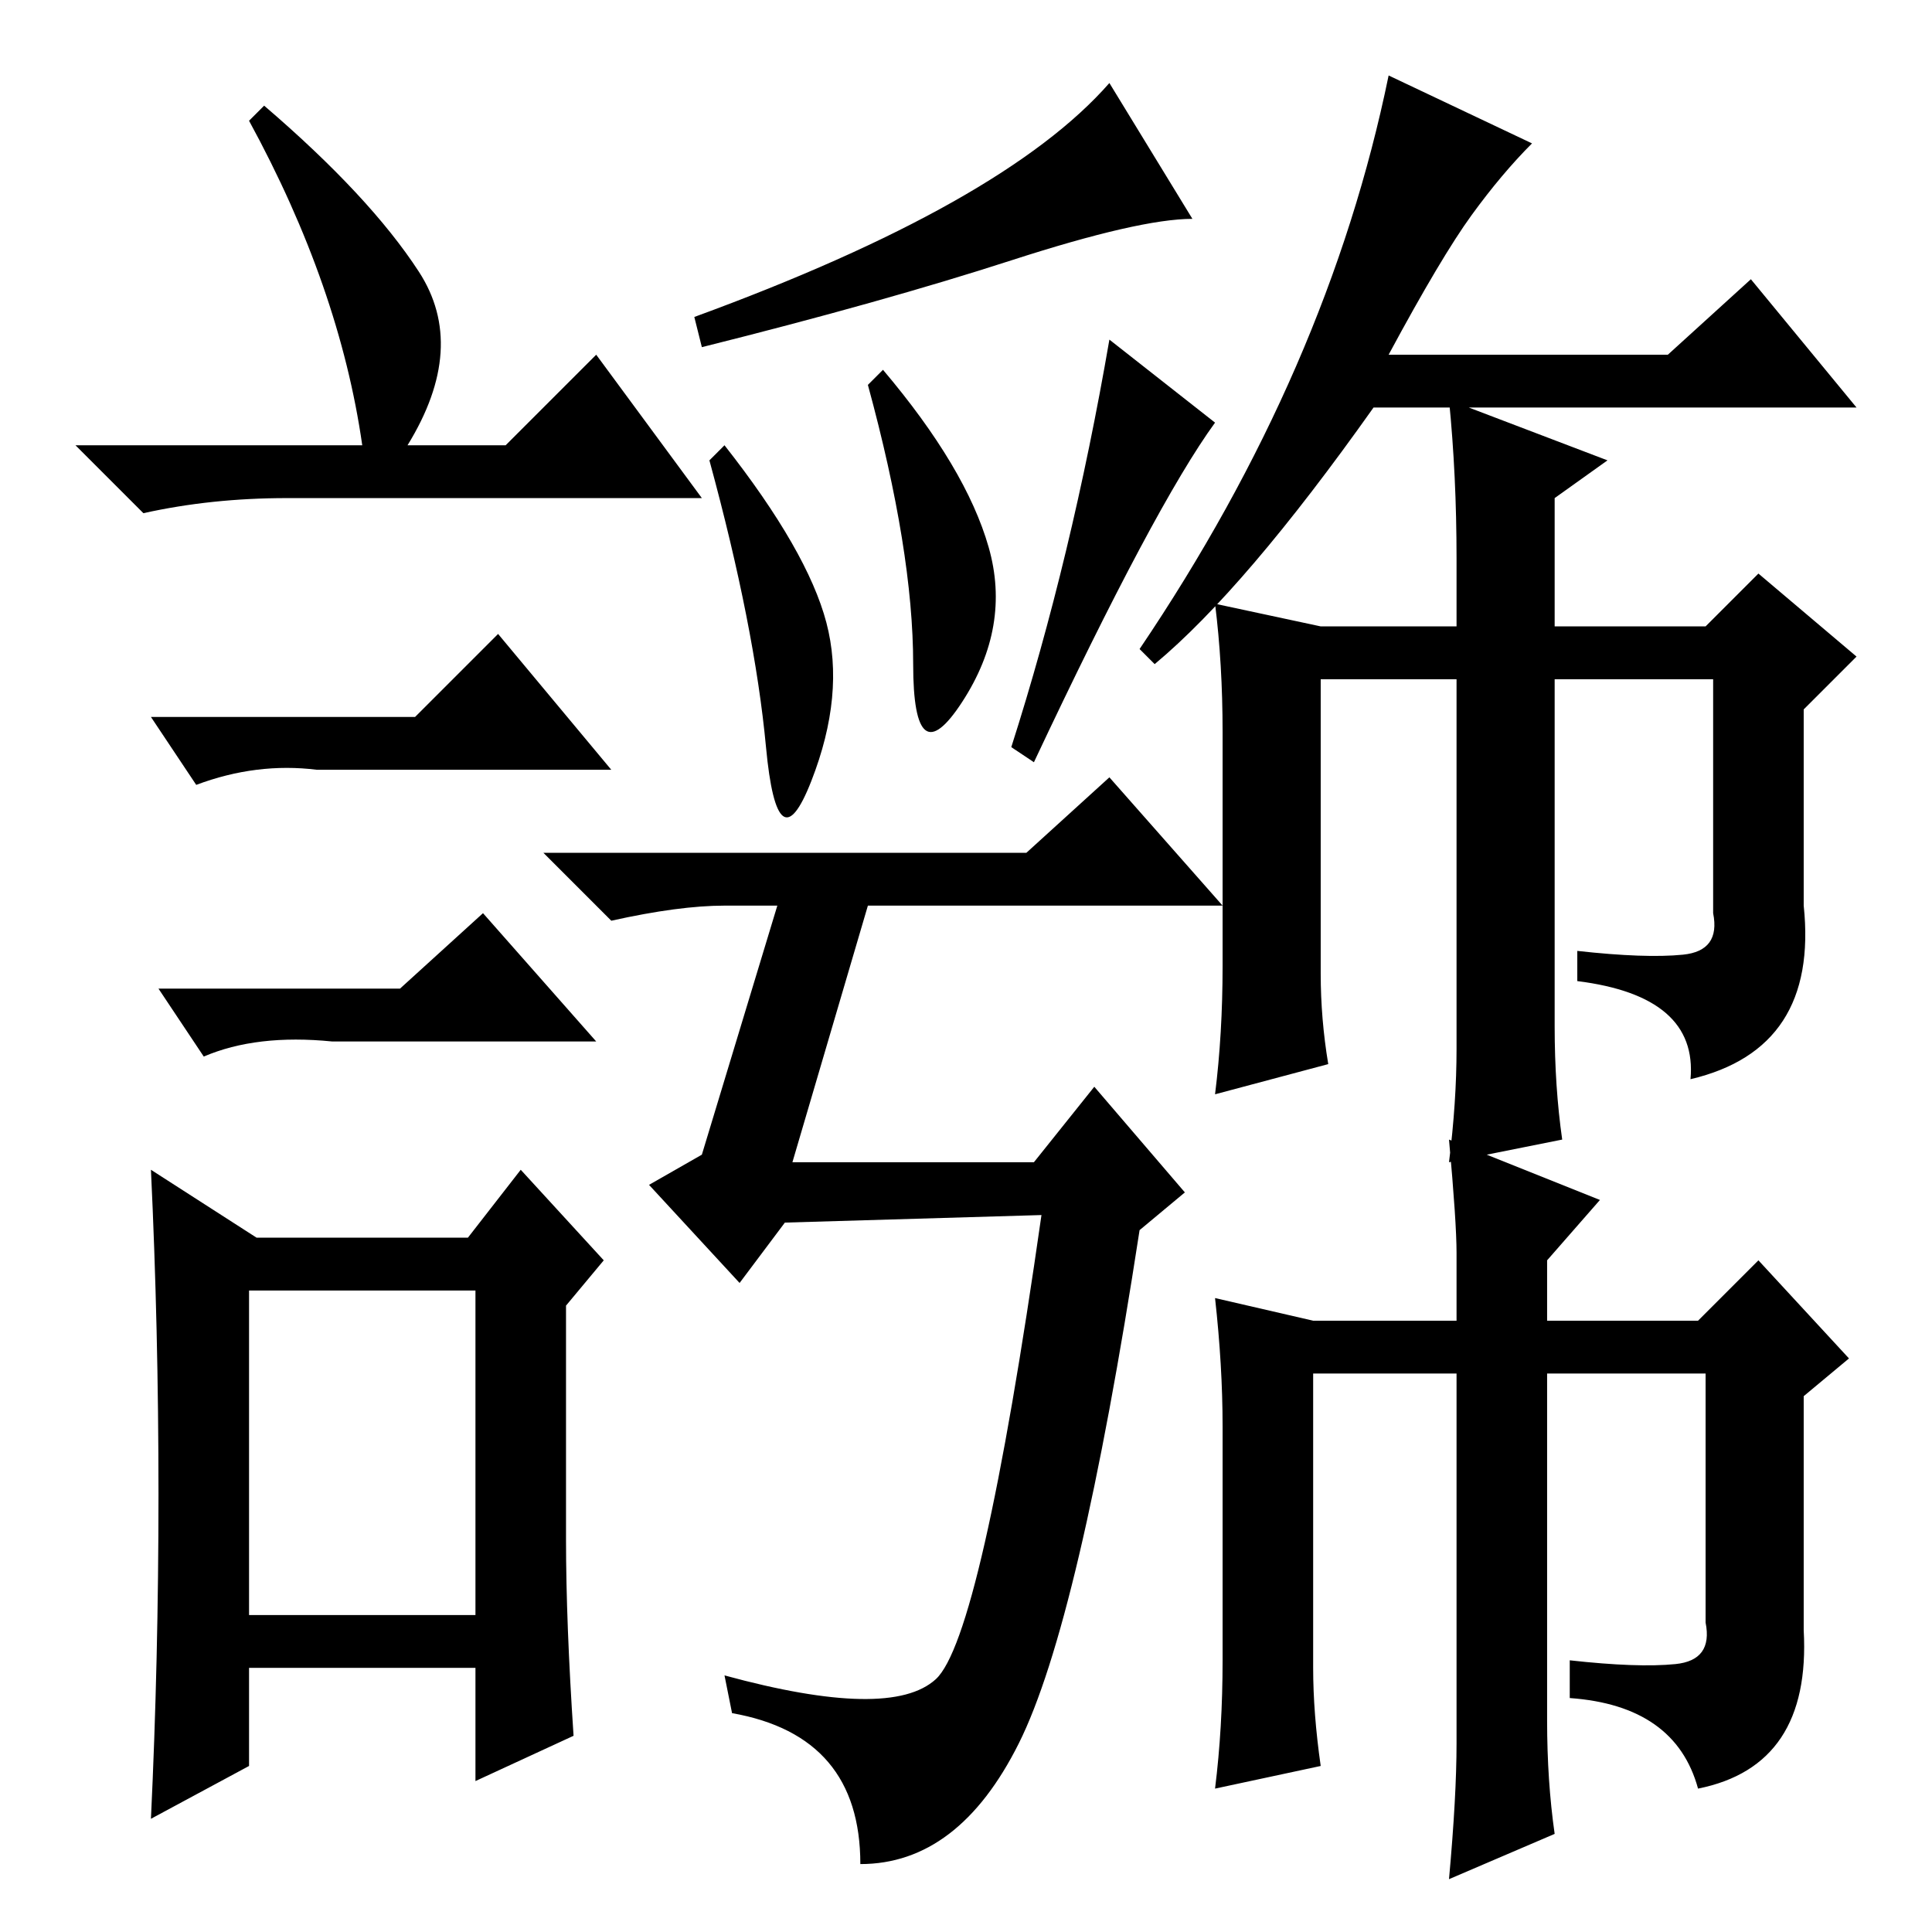 <?xml version="1.0" standalone="no"?>
<!DOCTYPE svg PUBLIC "-//W3C//DTD SVG 1.1//EN" "http://www.w3.org/Graphics/SVG/1.1/DTD/svg11.dtd" >
<svg xmlns="http://www.w3.org/2000/svg" xmlns:xlink="http://www.w3.org/1999/xlink" version="1.1" viewBox="0 -36 256 256">
  <g transform="matrix(1 0 0 -1 0 220)">
   <path fill="currentColor"
d="M35 242q14 -12 20.5 -22t-1.5 -23h13l12 12l14 -19h-55q-10 0 -19 -2l-9 9h38q-3 21 -15 43zM33 42h30v43h-30v-43zM55 161l11 11l15 -18h-39q-8 1 -16 -2l-6 9h35zM53 125l11 10l15 -17h-35q-10 1 -17 -2l-6 9h32zM75 52q0 -11 1 -26l-13 -6v15h-30v-13l-13 -7
q1 21 1 43t-1 43l14 -9h28l7 9l11 -12l-5 -6v-31zM147 245l11 -18q-7 0 -24 -5.5t-41 -11.5l-1 4q41 15 55 31zM109.5 173.5q2.5 -9.5 -2 -21t-6 4.5t-7.5 38l2 2q11 -14 13.5 -23.5zM161 200q-8 -11 -24 -45l-3 2q8 25 13 54zM131 183.5q3 -10.5 -3.5 -20.5t-6.5 5t-6 37
l2 2q11 -13 14 -23.5zM96 136q-6 0 -15 -2l-9 9h64l11 10l15 -17h-47l-10 -34h32l8 10l12 -14l-6 -5q-8 -52 -16 -68t-21 -16q0 17 -17 20l-1 5q22 -6 28 -0.5t14 61.5l-34 -1l-6 -8l-12 13l7 4l10 33h-7zM221 209l11 10l14 -17h-64q-17 -24 -29 -34l-2 2q25 37 33 76l19 -9
q-4 -4 -8 -9.5t-11 -18.5h37zM174 81h19v9q0 4 -1 15l20 -8l-7 -8v-8h20l8 8l12 -13l-6 -5v-31q1 -18 -14 -21q-3 11 -17 12v5q9 -1 14 -0.5t4 5.5v33h-21v-46q0 -8 1 -15l-14 -6q1 11 1 18v49h-19v-39q0 -6 1 -13l-14 -3q1 8 1 17v31q0 8 -1 17zM175 173h18v9q0 11 -1 21
l21 -8l-7 -5v-17h20l7 7l13 -11l-7 -7v-26q2 -19 -15 -23q1 11 -15 13v4q9 -1 14 -0.5t4 5.5v31h-21v-46q0 -8 1 -15l-15 -3q1 8 1 15v49h-18v-39q0 -6 1 -12l-15 -4q1 8 1 17v31q0 9 -1 17z" />
  </g>

</svg>
